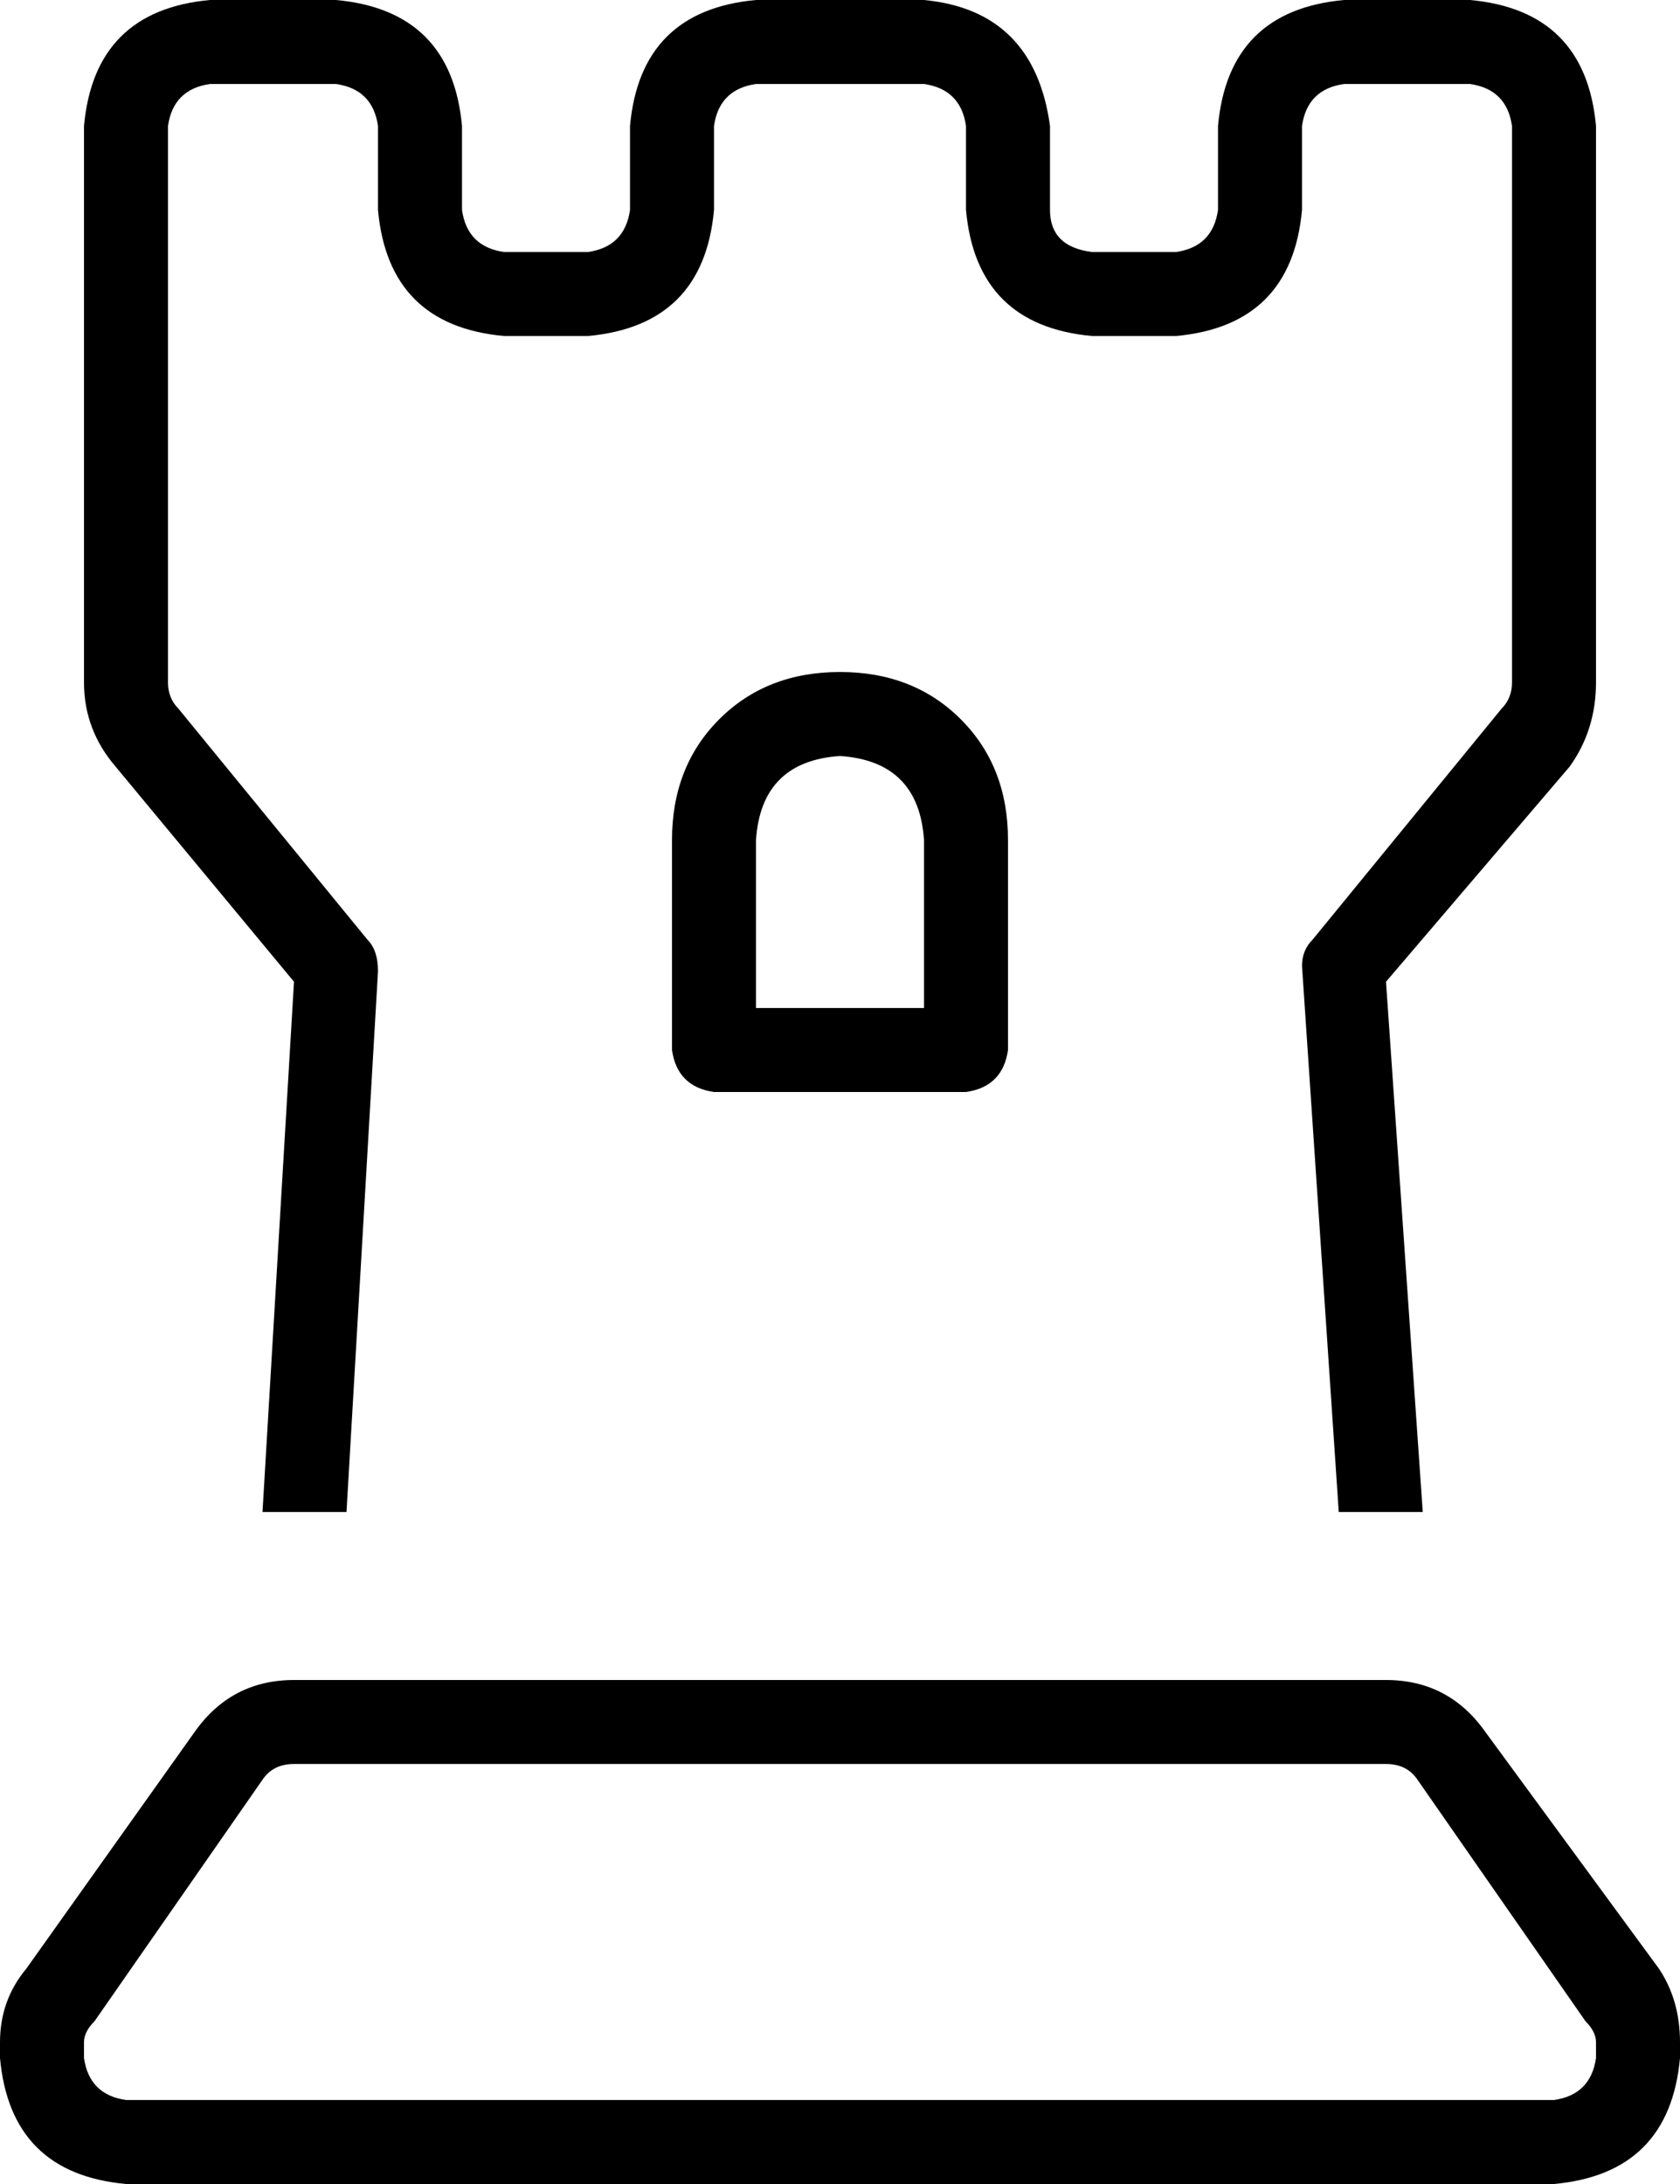 <svg xmlns="http://www.w3.org/2000/svg" viewBox="0 0 320 416">
  <path d="M 32 24 Q 33 17 40 16 L 64 16 L 64 16 Q 71 17 72 24 L 72 40 L 72 40 Q 74 62 96 64 L 112 64 L 112 64 Q 134 62 136 40 L 136 24 L 136 24 Q 137 17 144 16 L 176 16 L 176 16 Q 183 17 184 24 L 184 40 L 184 40 Q 186 62 208 64 L 224 64 L 224 64 Q 246 62 248 40 L 248 24 L 248 24 Q 249 17 256 16 L 280 16 L 280 16 Q 287 17 288 24 L 288 130 L 288 130 Q 288 133 286 135 L 250 179 L 250 179 Q 248 181 248 184 L 255 288 L 255 288 L 271 288 L 271 288 L 264 187 L 264 187 L 299 146 L 299 146 Q 304 139 304 130 L 304 24 L 304 24 Q 302 2 280 0 L 256 0 L 256 0 Q 234 2 232 24 L 232 40 L 232 40 Q 231 47 224 48 L 208 48 L 208 48 Q 200 47 200 40 L 200 24 L 200 24 Q 197 2 176 0 L 144 0 L 144 0 Q 122 2 120 24 L 120 40 L 120 40 Q 119 47 112 48 L 96 48 L 96 48 Q 89 47 88 40 L 88 24 L 88 24 Q 86 2 64 0 L 40 0 L 40 0 Q 18 2 16 24 L 16 130 L 16 130 Q 16 139 22 146 L 56 187 L 56 187 L 50 288 L 50 288 L 66 288 L 66 288 L 72 185 L 72 185 Q 72 181 70 179 L 34 135 L 34 135 Q 32 133 32 130 L 32 24 L 32 24 Z M 37 330 L 5 375 L 37 330 L 5 375 Q 0 381 0 389 L 0 392 L 0 392 Q 2 414 24 416 L 296 416 L 296 416 Q 318 414 320 392 L 320 389 L 320 389 Q 320 381 316 375 L 283 330 L 283 330 Q 276 320 264 320 L 56 320 L 56 320 Q 44 320 37 330 L 37 330 Z M 56 336 L 264 336 L 56 336 L 264 336 Q 268 336 270 339 L 302 385 L 302 385 Q 304 387 304 389 L 304 392 L 304 392 Q 303 399 296 400 L 24 400 L 24 400 Q 17 399 16 392 L 16 389 L 16 389 Q 16 387 18 385 L 50 339 L 50 339 Q 52 336 56 336 L 56 336 Z M 160 128 Q 146 128 137 137 L 137 137 L 137 137 Q 128 146 128 160 L 128 200 L 128 200 Q 129 207 136 208 L 184 208 L 184 208 Q 191 207 192 200 L 192 160 L 192 160 Q 192 146 183 137 Q 174 128 160 128 L 160 128 Z M 144 160 Q 145 145 160 144 Q 175 145 176 160 L 176 192 L 176 192 L 144 192 L 144 192 L 144 160 L 144 160 Z" />
</svg>